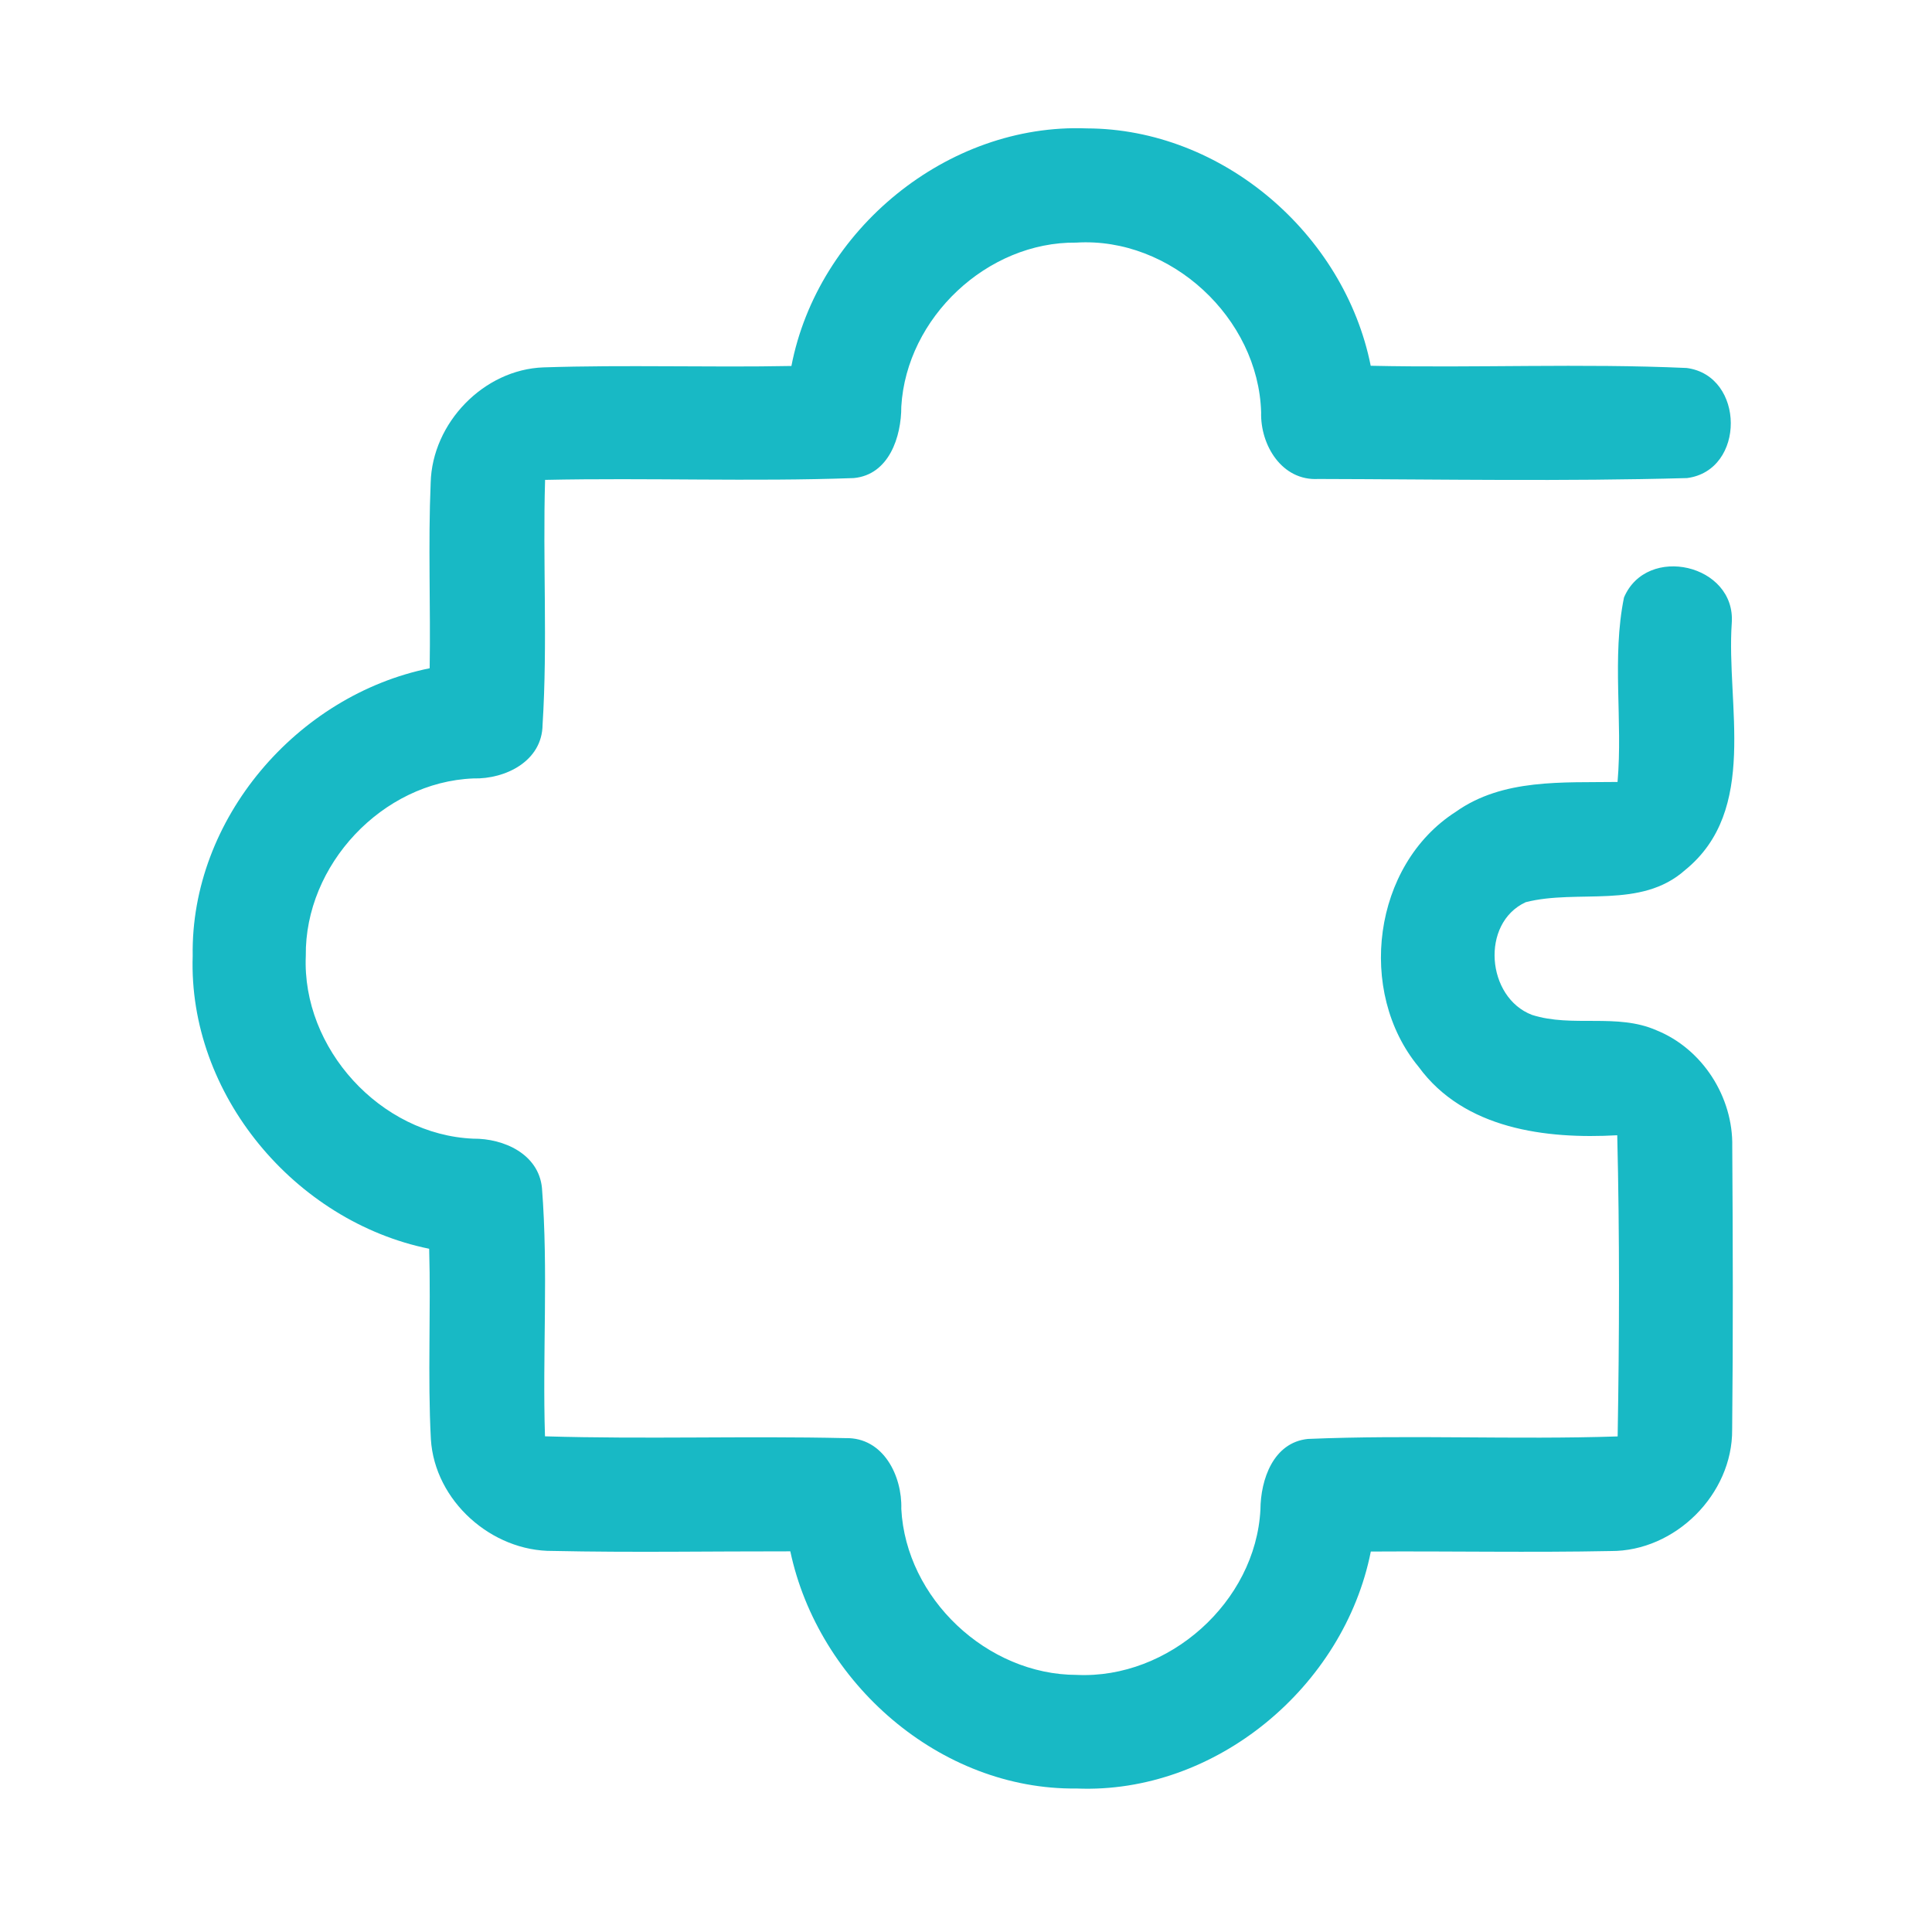 <?xml version="1.0" encoding="UTF-8" ?>
<!DOCTYPE svg PUBLIC "-//W3C//DTD SVG 1.1//EN" "http://www.w3.org/Graphics/SVG/1.1/DTD/svg11.dtd">
<svg width="192pt" height="192pt" viewBox="0 0 192 192" version="1.1" xmlns="http://www.w3.org/2000/svg">
<g id="#18b9c5ff">
<path fill="#18b9c5" opacity="1.00" d=" M 78.65 36.37 C 81.26 22.85 94.14 12.22 108.00 12.76 C 121.46 12.79 133.60 23.24 136.22 36.35 C 146.69 36.58 157.17 36.10 167.62 36.57 C 173.43 37.33 173.49 46.75 167.66 47.51 C 155.45 47.85 143.21 47.63 131.00 47.60 C 127.39 47.80 125.24 44.23 125.33 40.98 C 125.06 31.60 116.35 23.53 106.96 24.11 C 98.11 24.01 90.09 31.57 89.57 40.40 C 89.58 43.41 88.35 47.18 84.85 47.51 C 74.64 47.88 64.39 47.47 54.17 47.69 C 53.93 55.80 54.43 63.94 53.92 72.03 C 53.88 75.64 50.24 77.44 47.04 77.36 C 37.99 77.72 30.28 85.96 30.39 94.99 C 29.99 104.19 37.81 112.77 47.03 113.16 C 50.06 113.13 53.53 114.68 53.86 118.06 C 54.50 126.26 53.90 134.52 54.16 142.74 C 64.12 143.04 74.09 142.69 84.05 142.92 C 87.79 142.84 89.67 146.68 89.57 149.95 C 90.03 158.85 98.10 166.44 107.00 166.45 C 116.15 166.88 124.78 159.21 125.26 150.02 C 125.28 147.04 126.53 143.36 129.97 143.00 C 140.22 142.57 150.50 143.09 160.76 142.75 C 160.93 132.78 160.96 122.79 160.72 112.82 C 153.62 113.22 145.50 112.21 140.98 106.02 C 134.81 98.56 136.42 85.96 144.67 80.68 C 149.35 77.35 155.31 77.79 160.75 77.71 C 161.28 71.62 160.17 65.37 161.39 59.38 C 163.65 54.04 172.52 56.08 172.10 61.92 C 171.54 70.05 174.80 80.50 167.47 86.46 C 163.05 90.40 156.83 88.33 151.62 89.66 C 147.11 91.75 147.72 99.13 152.25 100.86 C 156.25 102.14 160.70 100.66 164.62 102.39 C 169.20 104.24 172.25 109.03 172.15 113.95 C 172.21 123.32 172.24 132.70 172.14 142.07 C 172.19 148.49 166.48 154.18 160.07 154.14 C 152.13 154.30 144.18 154.14 136.23 154.19 C 133.57 167.62 120.81 178.31 106.99 177.74 C 93.42 177.90 81.32 167.26 78.54 154.17 C 70.68 154.16 62.81 154.30 54.94 154.13 C 48.85 154.19 43.20 149.15 42.82 143.03 C 42.49 136.73 42.83 130.41 42.65 124.10 C 29.29 121.38 18.69 108.74 19.15 94.99 C 18.93 81.40 29.51 69.09 42.70 66.41 C 42.80 60.27 42.54 54.11 42.80 47.97 C 42.95 42.04 48.06 36.72 54.01 36.51 C 62.22 36.24 70.44 36.53 78.65 36.37 Z" />
</g>
</svg>
